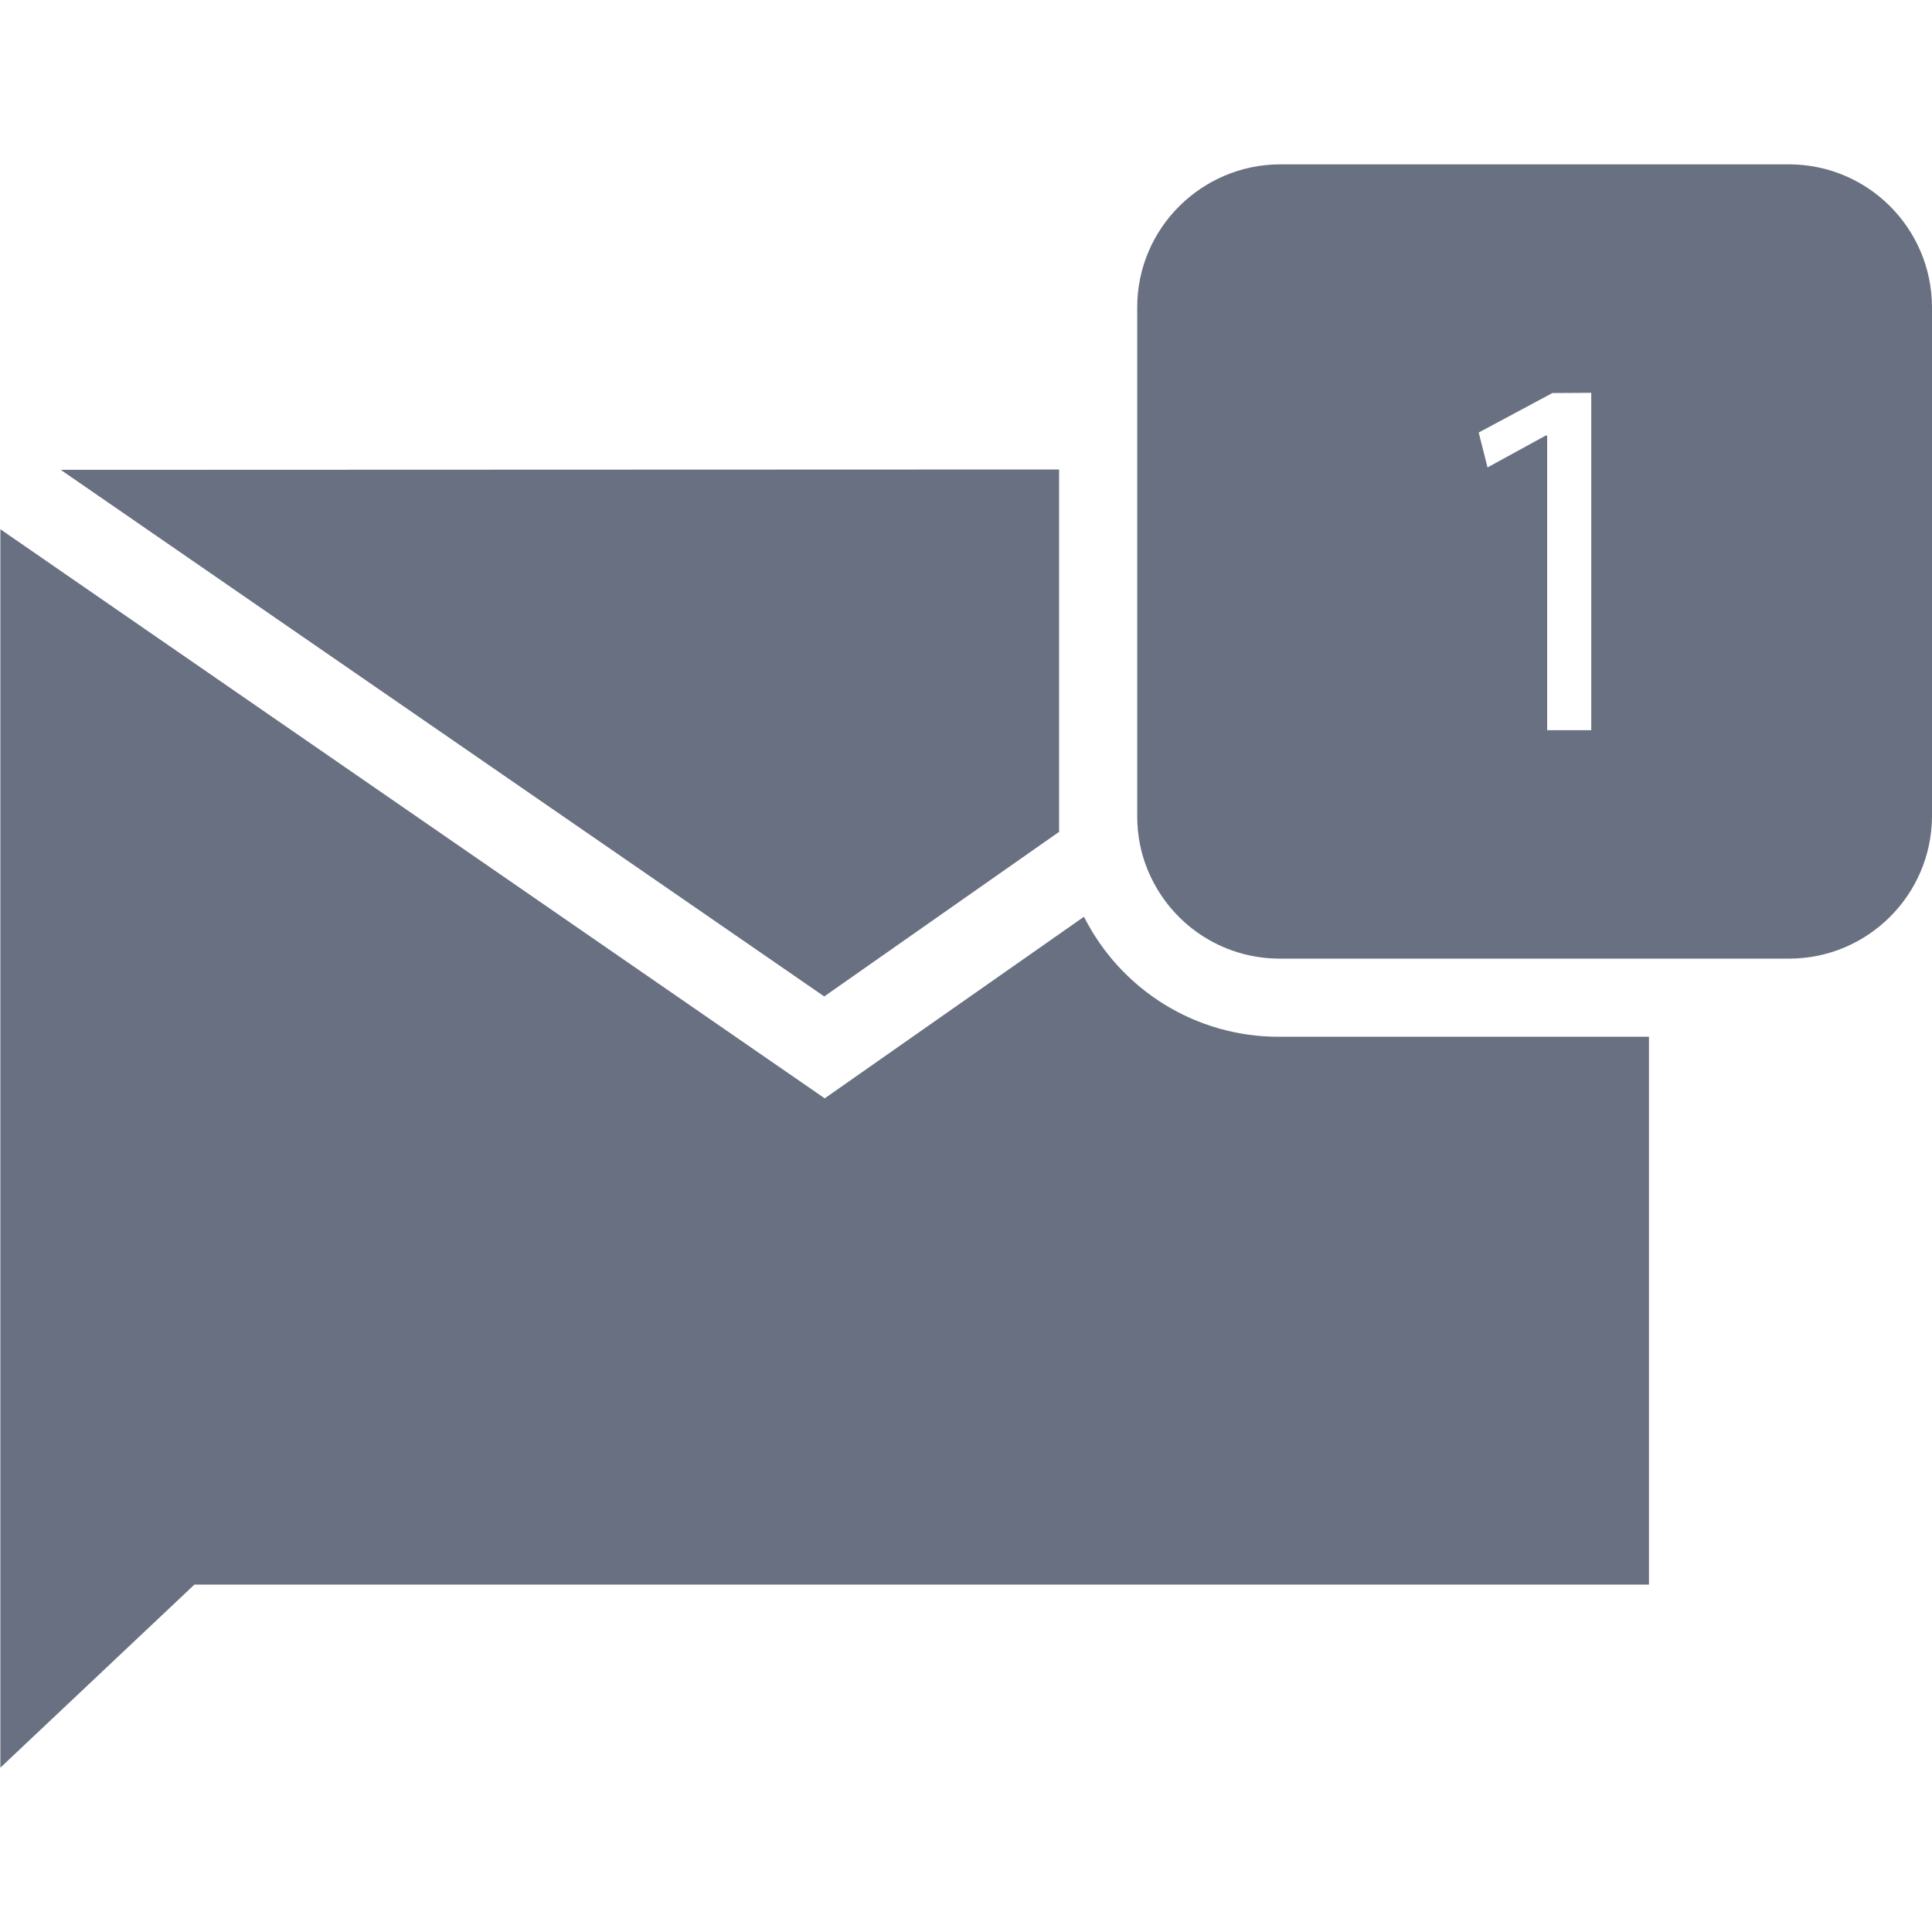 <?xml version="1.0" encoding="utf-8"?>
<!-- Generator: Adobe Illustrator 16.0.3, SVG Export Plug-In . SVG Version: 6.00 Build 0)  -->
<!DOCTYPE svg PUBLIC "-//W3C//DTD SVG 1.1//EN" "http://www.w3.org/Graphics/SVG/1.1/DTD/svg11.dtd">
<svg version="1.1" id="Layer_1" xmlns="http://www.w3.org/2000/svg" xmlns:xlink="http://www.w3.org/1999/xlink" x="0px" y="0px"
	 width="16px" height="16px" viewBox="0 0 16 16" enable-background="new 0 0 16 16" xml:space="preserve">
<g id="Icons_18_" transform="translate(-1287.194 1813.01)">
	<g id="Group_193" transform="translate(0 0)">
		<path fill="#697081" d="M1302.012-1811.649h-4.219c-0.65,0.003-1.181,0.531-1.181,1.183v4.219c0,0.151,0.029,0.301,0.086,0.44
			c0.183,0.445,0.611,0.736,1.095,0.736h4.219c0.649-0.001,1.178-0.526,1.182-1.177v-4.219
			C1303.192-1811.118,1302.665-1811.647,1302.012-1811.649z M1300.372-1806.963h-0.365v-2.44h-0.012l-0.482,0.264l-0.073-0.289
			l0.61-0.327l0.322-0.002V-1806.963L1300.372-1806.963z"/>
		<path id="Path_38" fill="#697081" d="M1295.965-1809.122v3.001l-1.945,1.363l-6.323-4.361L1295.965-1809.122z"/>
		<path fill="#697081" d="M1297.79-1804.424c-0.686,0.003-1.311-0.383-1.619-0.994l-2.147,1.504l-6.827-4.713v10.256l1.607-1.516
			h12.046v-4.537H1297.79z"/>
	</g>
</g>
</svg>
